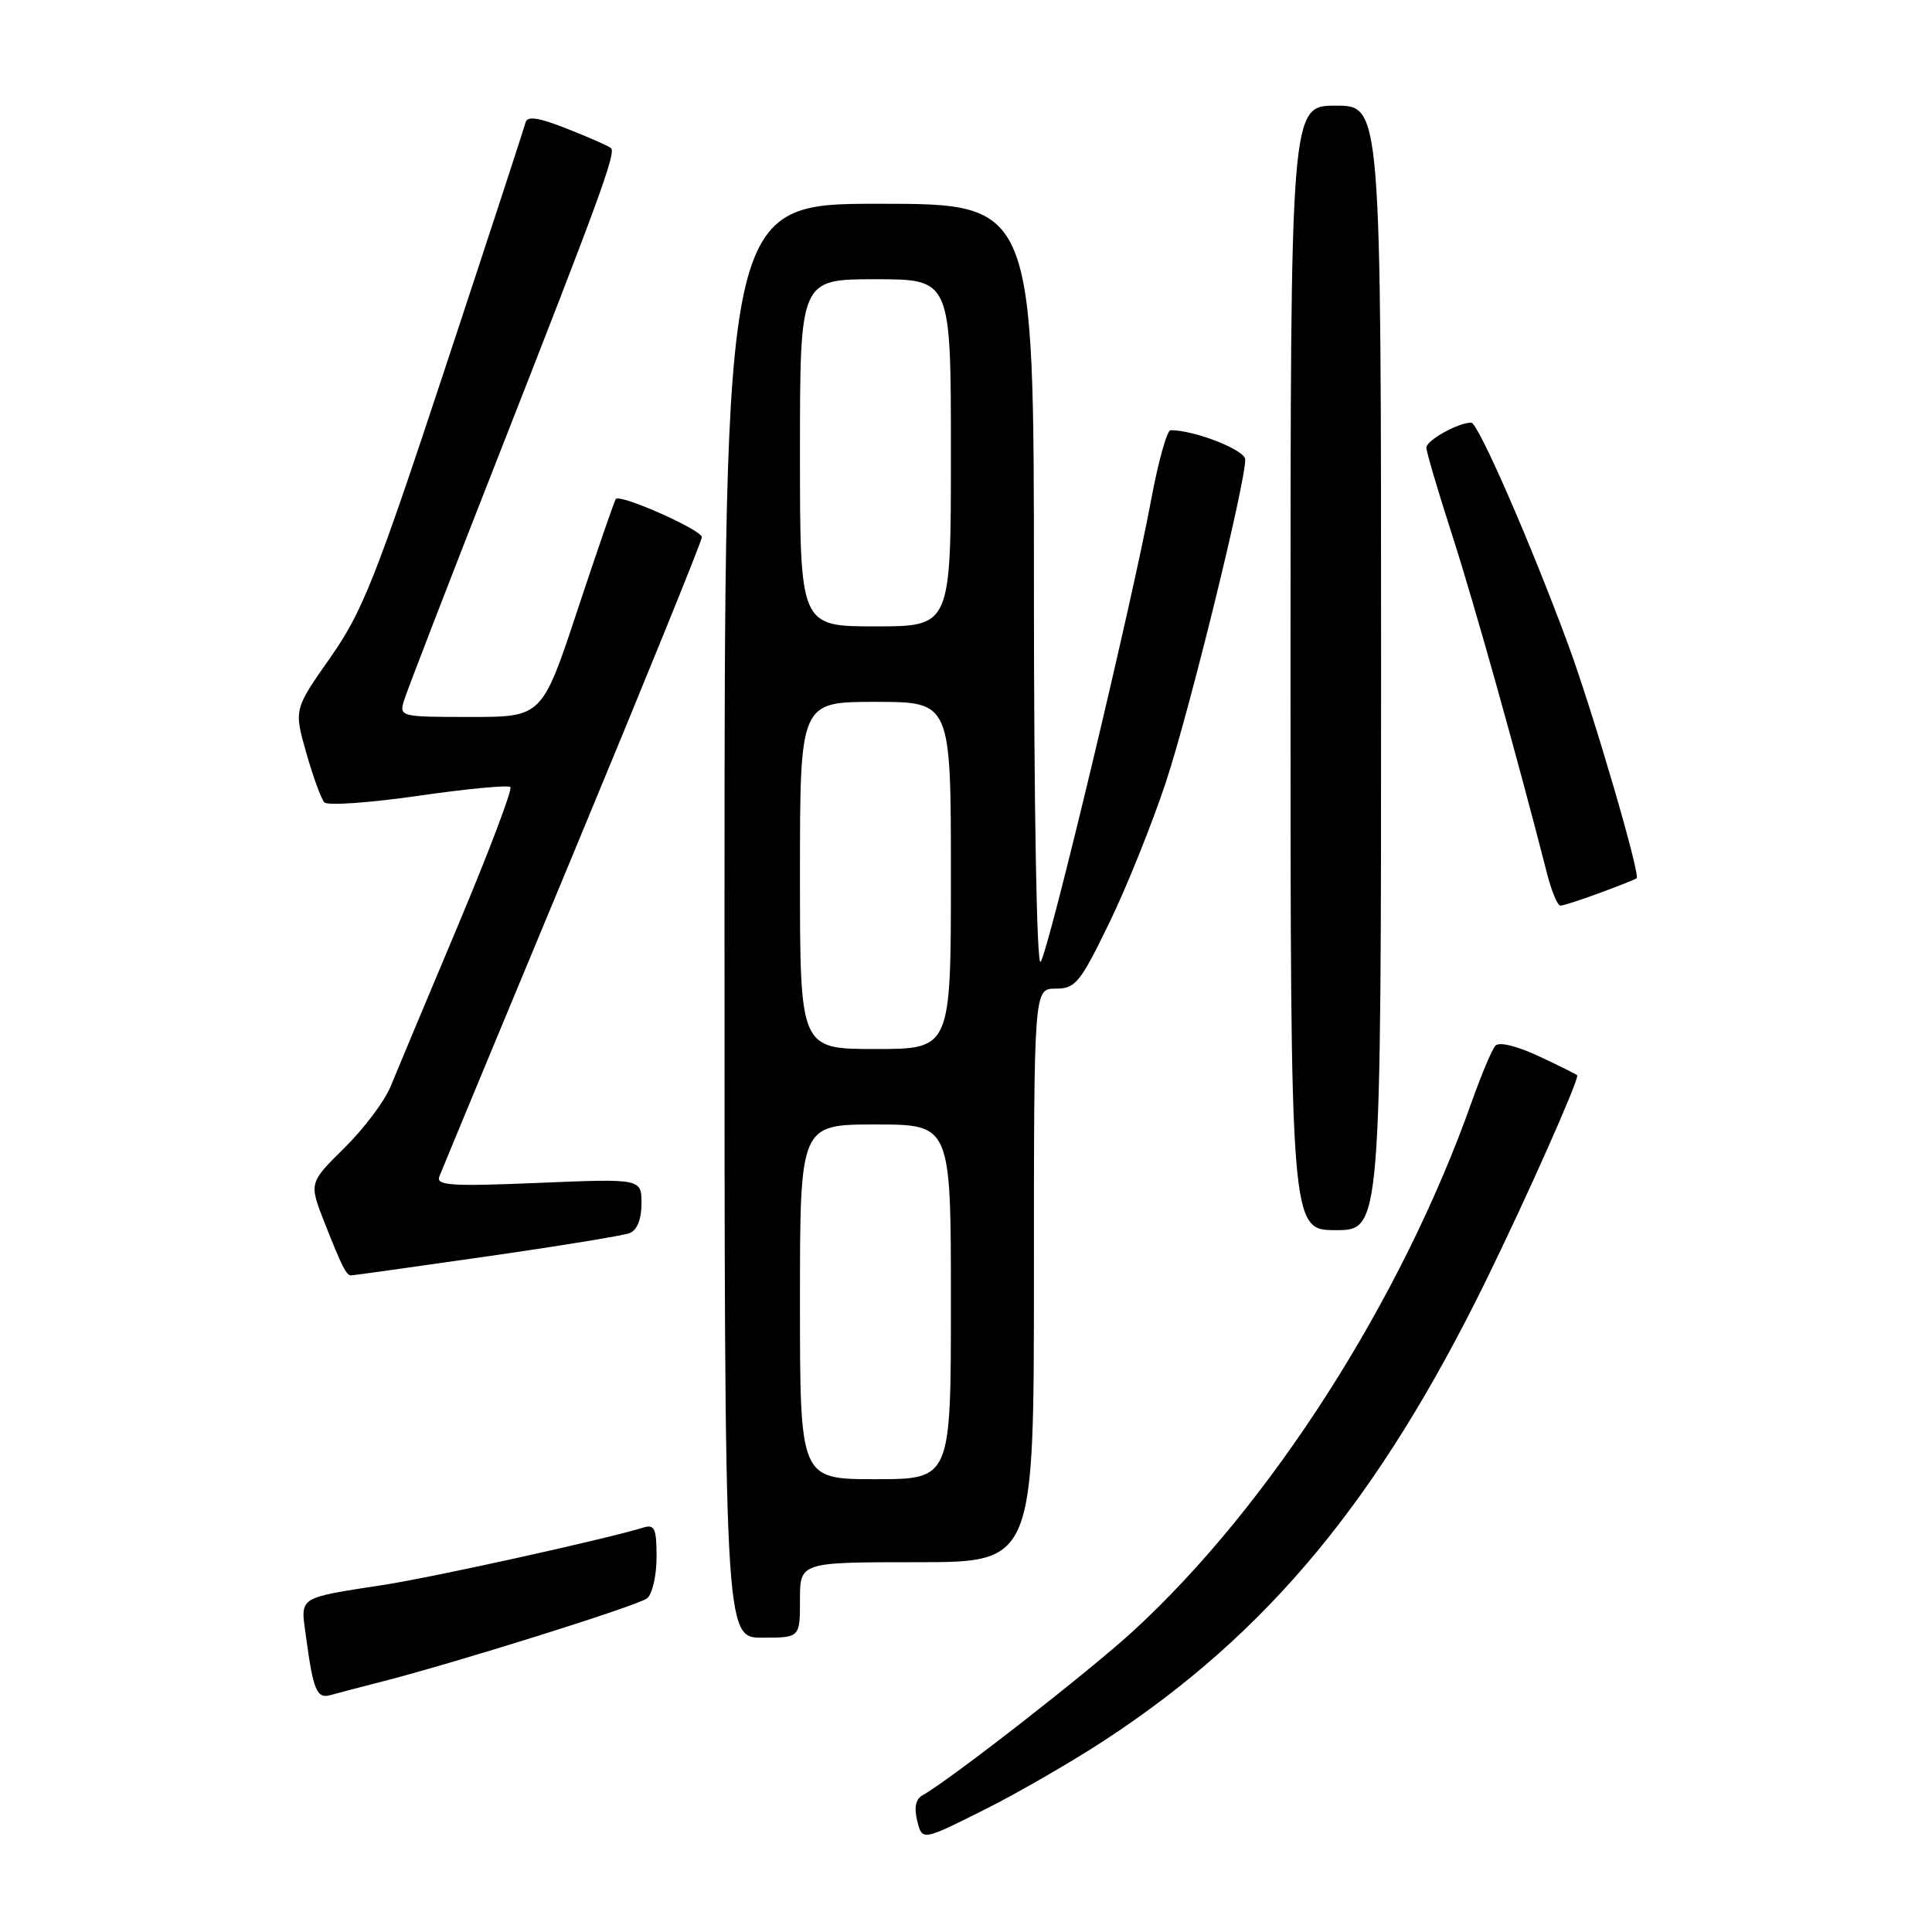 <?xml version="1.0" encoding="UTF-8" standalone="no"?>
<!DOCTYPE svg PUBLIC "-//W3C//DTD SVG 1.1//EN" "http://www.w3.org/Graphics/SVG/1.1/DTD/svg11.dtd" >
<svg xmlns="http://www.w3.org/2000/svg" xmlns:xlink="http://www.w3.org/1999/xlink" version="1.1" viewBox="0 0 256 256">
 <g >
 <path fill="currentColor"
d=" M 146.50 230.51 C 168.03 216.38 182.73 198.63 196.99 169.50 C 202.36 158.52 209.00 143.60 209.00 142.50 C 209.00 142.41 206.74 141.28 203.98 139.99 C 200.97 138.58 198.63 138.01 198.14 138.57 C 197.68 139.08 196.28 142.43 195.01 146.00 C 185.72 172.23 168.36 199.38 150.20 216.08 C 144.34 221.46 125.92 235.83 122.20 237.91 C 121.33 238.40 121.10 239.55 121.54 241.29 C 122.20 243.92 122.20 243.92 130.35 239.84 C 134.83 237.60 142.10 233.40 146.50 230.51 Z  M 50.00 222.98 C 59.80 220.51 84.57 212.75 85.75 211.78 C 86.44 211.22 87.00 208.75 87.00 206.31 C 87.00 202.54 86.74 201.95 85.25 202.41 C 80.42 203.91 57.58 208.96 51.00 209.98 C 39.29 211.80 39.81 211.46 40.54 216.83 C 41.51 224.03 41.98 225.14 43.83 224.60 C 44.75 224.34 47.52 223.61 50.00 222.98 Z  M 106.00 212.00 C 106.00 207.00 106.00 207.00 121.50 207.00 C 137.00 207.00 137.00 207.00 137.00 169.00 C 137.00 131.00 137.00 131.00 139.88 131.00 C 142.50 131.00 143.12 130.24 146.94 122.38 C 149.25 117.64 152.64 109.21 154.49 103.63 C 157.62 94.15 165.00 64.16 165.00 60.89 C 165.00 59.63 158.30 57.00 155.11 57.00 C 154.64 57.00 153.47 61.16 152.53 66.25 C 149.95 80.13 138.88 126.36 137.88 127.45 C 137.37 128.00 137.00 106.79 137.00 77.70 C 137.00 27.00 137.00 27.00 116.50 27.00 C 96.00 27.00 96.00 27.00 96.00 122.00 C 96.00 217.00 96.00 217.00 101.00 217.00 C 106.00 217.00 106.00 217.00 106.00 212.00 Z  M 64.38 166.50 C 73.97 165.13 82.53 163.73 83.41 163.40 C 84.42 163.01 85.00 161.58 85.00 159.48 C 85.00 156.17 85.00 156.17 71.33 156.74 C 59.83 157.22 57.75 157.09 58.21 155.91 C 58.51 155.13 66.46 135.97 75.88 113.32 C 85.29 90.66 93.00 71.70 93.00 71.18 C 93.00 70.22 82.20 65.42 81.60 66.12 C 81.42 66.33 79.15 72.91 76.55 80.75 C 71.83 95.00 71.83 95.00 62.35 95.00 C 52.98 95.00 52.87 94.97 53.56 92.75 C 53.94 91.51 59.54 77.00 66.02 60.50 C 79.38 26.45 81.63 20.29 80.97 19.63 C 80.71 19.38 78.12 18.23 75.22 17.09 C 71.30 15.54 69.86 15.33 69.63 16.25 C 69.46 16.94 64.65 31.64 58.94 48.91 C 49.73 76.78 48.01 81.09 43.75 87.16 C 38.95 94.00 38.95 94.00 40.58 99.75 C 41.48 102.91 42.56 105.87 42.98 106.32 C 43.40 106.77 48.99 106.38 55.42 105.45 C 61.84 104.52 67.33 104.00 67.63 104.29 C 67.92 104.59 64.79 112.86 60.67 122.67 C 56.55 132.47 52.53 142.07 51.74 144.00 C 50.95 145.93 48.20 149.58 45.62 152.12 C 40.93 156.75 40.93 156.75 43.03 162.07 C 45.29 167.81 45.89 169.00 46.53 169.00 C 46.75 169.00 54.78 167.88 64.38 166.50 Z  M 183.00 88.50 C 183.00 14.00 183.00 14.00 177.00 14.00 C 171.00 14.00 171.00 14.00 171.00 88.50 C 171.00 163.00 171.00 163.00 177.00 163.00 C 183.00 163.00 183.00 163.00 183.00 88.50 Z  M 211.97 118.32 C 214.46 117.40 216.66 116.53 216.86 116.38 C 217.41 115.98 211.11 94.45 207.83 85.52 C 202.90 72.14 195.86 56.00 194.95 56.00 C 193.22 56.00 189.00 58.35 189.00 59.32 C 189.00 59.86 190.54 65.08 192.42 70.90 C 195.34 79.95 201.10 100.51 204.99 115.75 C 205.59 118.09 206.38 120.00 206.76 120.00 C 207.13 120.00 209.47 119.25 211.97 118.32 Z  M 106.00 172.50 C 106.00 149.00 106.00 149.00 116.00 149.00 C 126.00 149.00 126.00 149.00 126.00 172.50 C 126.00 196.00 126.00 196.00 116.00 196.00 C 106.00 196.00 106.00 196.00 106.00 172.50 Z  M 106.00 116.00 C 106.00 93.00 106.00 93.00 116.00 93.00 C 126.00 93.00 126.00 93.00 126.00 116.00 C 126.00 139.00 126.00 139.00 116.00 139.00 C 106.00 139.00 106.00 139.00 106.00 116.00 Z  M 106.00 60.00 C 106.00 37.00 106.00 37.00 116.00 37.00 C 126.00 37.00 126.00 37.00 126.00 60.00 C 126.00 83.00 126.00 83.00 116.00 83.00 C 106.00 83.00 106.00 83.00 106.00 60.00 Z "/>
</g>
</svg>